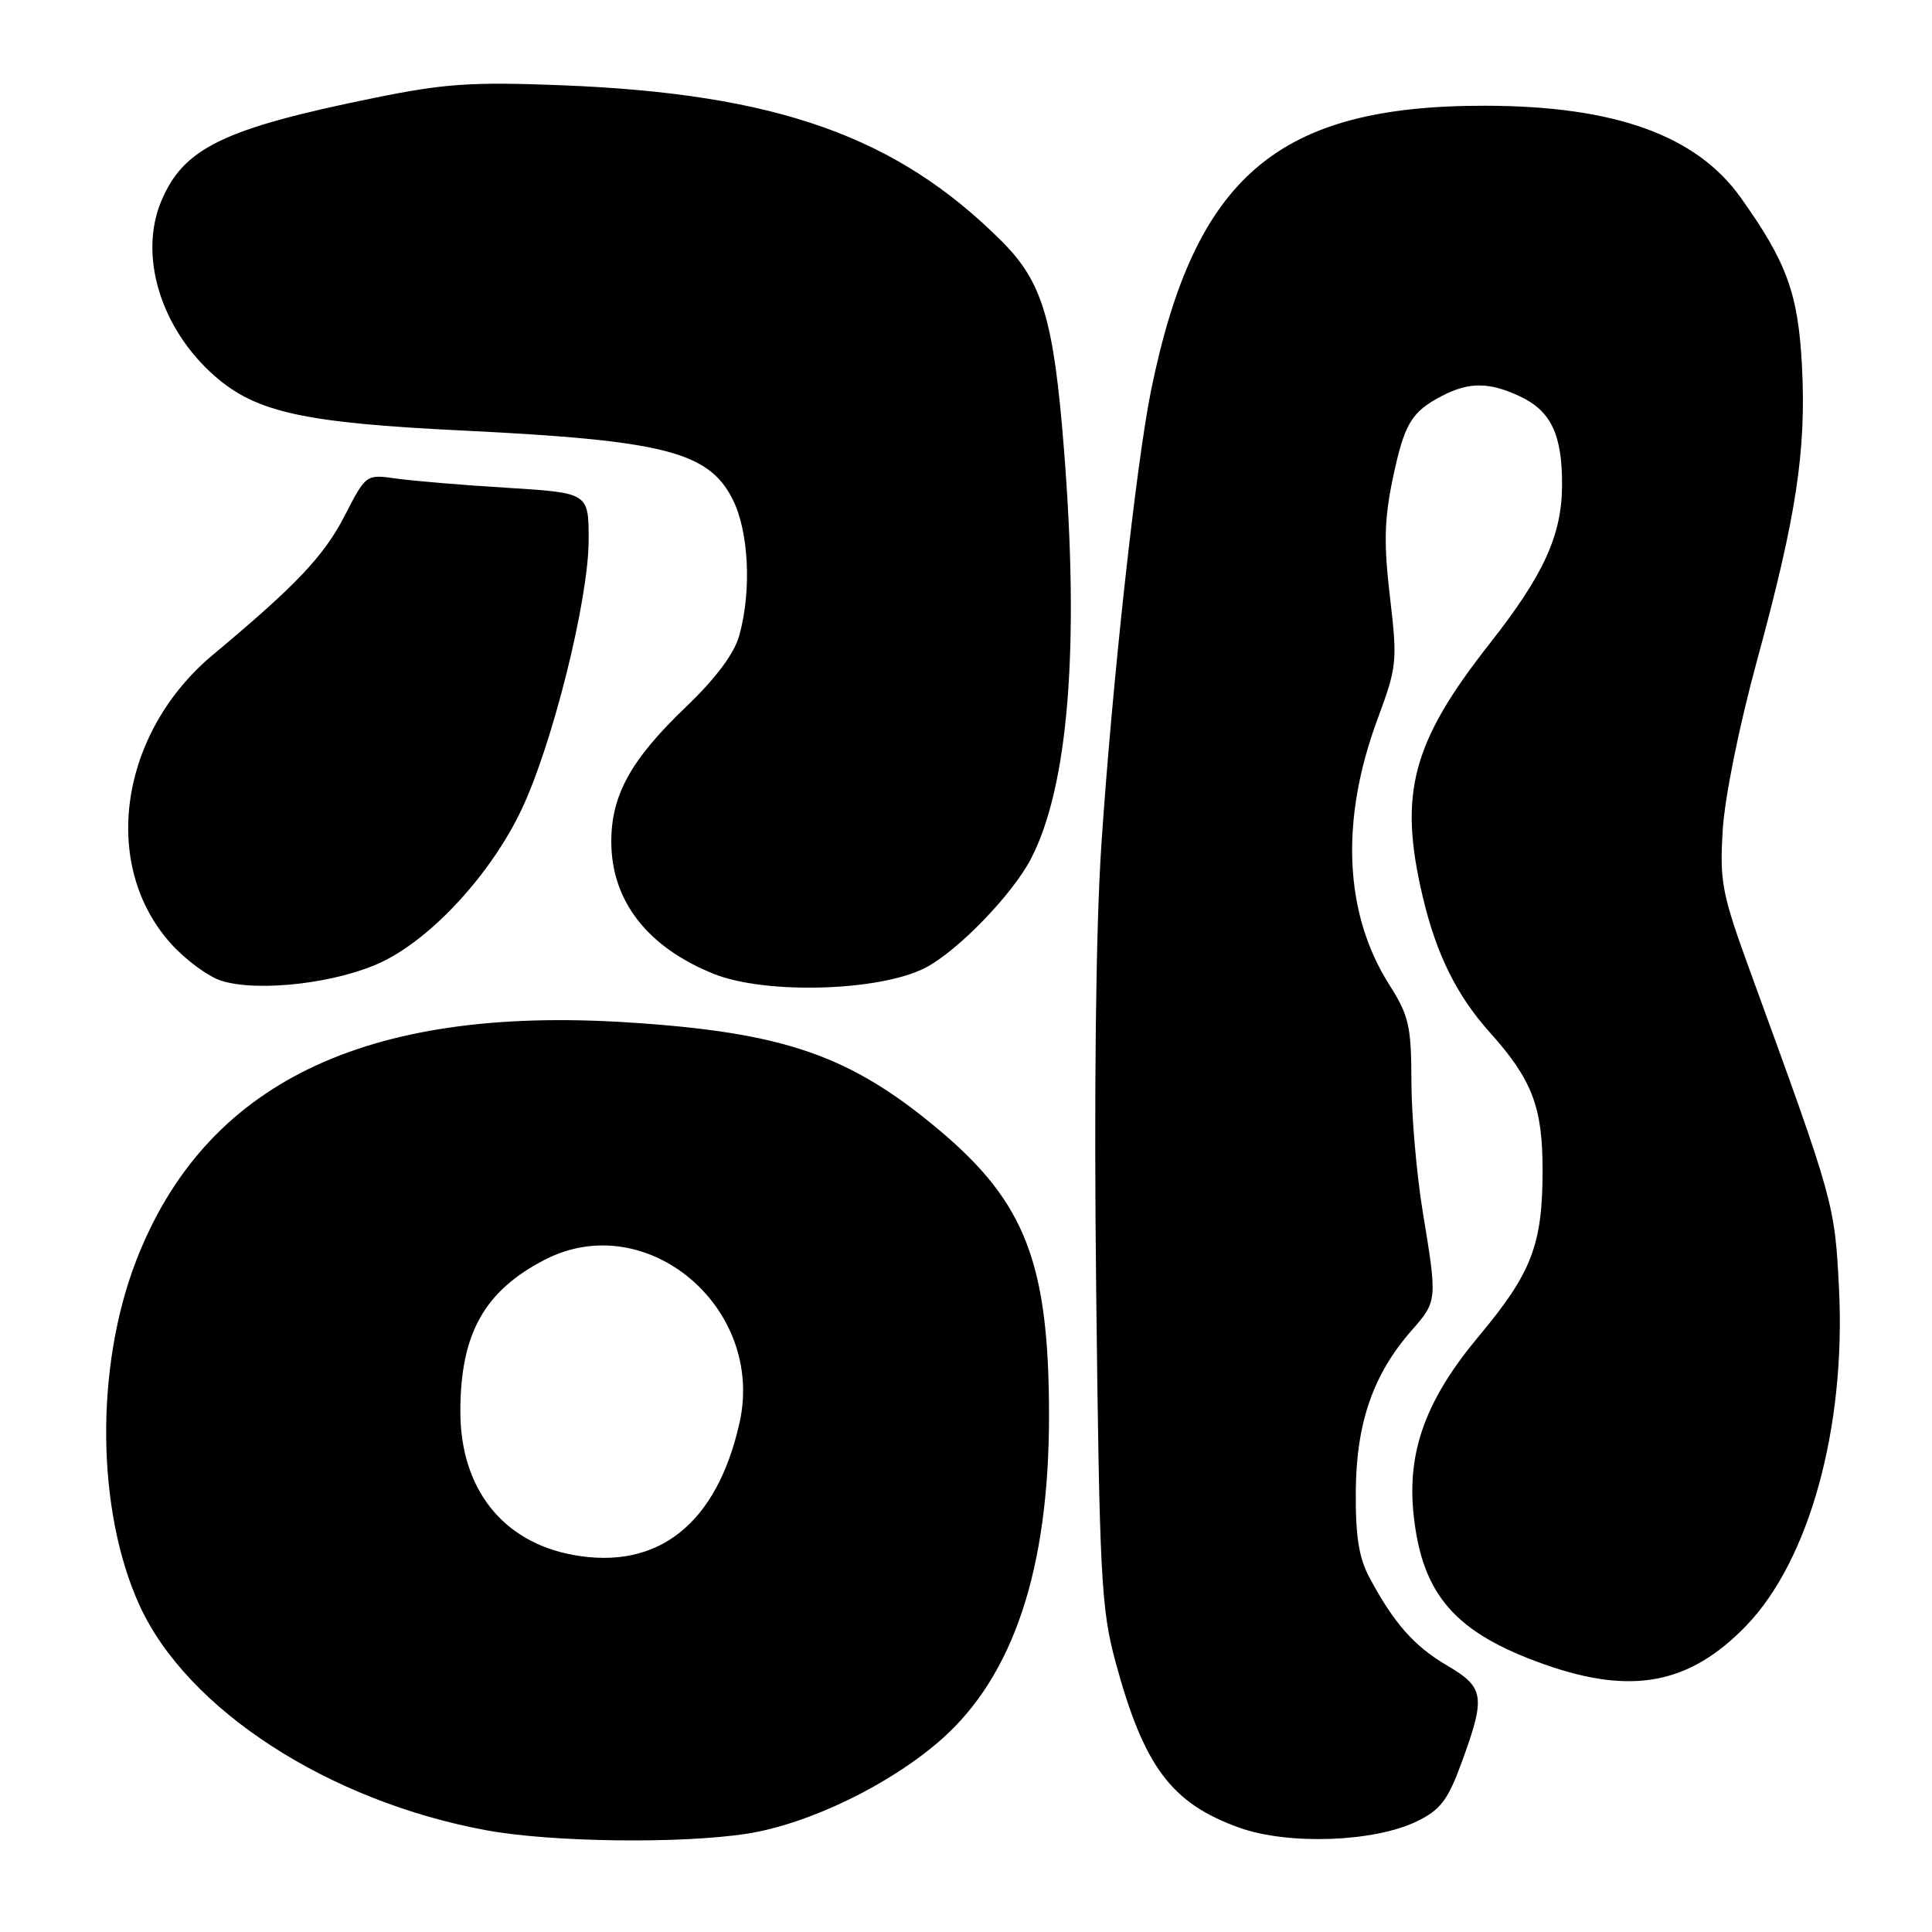 <?xml version="1.0" encoding="UTF-8" standalone="no"?>
<!DOCTYPE svg PUBLIC "-//W3C//DTD SVG 1.1//EN" "http://www.w3.org/Graphics/SVG/1.1/DTD/svg11.dtd" >
<svg xmlns="http://www.w3.org/2000/svg" xmlns:xlink="http://www.w3.org/1999/xlink" version="1.1" viewBox="0 0 256 256">
 <g >
 <path fill="currentColor"
d=" M 99.00 242.97 C 107.16 241.70 117.93 236.48 124.71 230.51 C 134.28 222.08 139.00 207.90 139.00 187.60 C 139.00 167.48 135.90 159.38 124.52 149.80 C 112.64 139.80 103.88 136.78 83.00 135.46 C 48.28 133.27 27.09 143.59 18.02 167.11 C 12.59 181.20 12.77 200.14 18.47 212.68 C 24.76 226.51 43.52 238.68 64.50 242.53 C 73.11 244.11 90.27 244.33 99.00 242.97 Z  M 187.76 241.33 C 190.89 239.80 191.86 238.51 193.69 233.50 C 196.88 224.77 196.70 223.60 191.75 220.69 C 187.37 218.12 184.68 215.07 181.44 209.00 C 180.04 206.37 179.60 203.50 179.65 197.50 C 179.73 188.49 181.97 182.08 187.03 176.31 C 190.46 172.40 190.47 172.38 188.51 160.50 C 187.70 155.55 187.03 147.80 187.02 143.28 C 187.00 135.94 186.69 134.58 184.08 130.47 C 178.10 121.04 177.56 108.67 182.54 95.26 C 185.11 88.33 185.18 87.64 184.18 79.13 C 183.35 72.11 183.42 68.83 184.53 63.51 C 186.08 56.11 187.00 54.57 191.13 52.43 C 194.69 50.59 197.40 50.62 201.46 52.55 C 205.53 54.48 207.01 57.62 206.98 64.30 C 206.95 70.93 204.56 76.16 197.40 85.27 C 187.08 98.39 185.29 105.14 188.51 118.78 C 190.31 126.43 193.01 131.89 197.41 136.80 C 203.01 143.05 204.40 146.67 204.40 155.00 C 204.40 164.94 202.98 168.65 195.92 177.09 C 188.96 185.42 186.44 192.30 187.30 200.61 C 188.41 211.32 192.79 216.36 204.70 220.56 C 216.22 224.62 223.86 223.17 231.33 215.47 C 239.73 206.82 244.59 189.21 243.68 170.79 C 243.11 159.50 243.06 159.30 232.01 129.00 C 228.15 118.42 227.85 116.90 228.27 110.00 C 228.53 105.66 230.45 96.18 232.82 87.50 C 238.03 68.41 239.35 59.72 238.77 48.50 C 238.27 38.88 236.76 34.74 230.63 26.15 C 224.74 17.91 213.95 14.04 196.80 14.01 C 169.33 13.97 158.34 23.32 152.54 51.64 C 150.56 61.30 147.35 90.66 145.93 112.06 C 145.20 123.14 144.95 144.94 145.25 171.06 C 145.69 208.95 145.91 213.16 147.80 220.17 C 151.57 234.09 155.19 238.94 164.22 242.18 C 170.72 244.50 182.10 244.09 187.76 241.33 Z  M 50.69 127.42 C 57.32 124.21 65.05 115.78 69.06 107.37 C 73.19 98.73 78.00 79.44 78.00 71.55 C 78.00 65.31 78.00 65.31 67.25 64.64 C 61.34 64.28 54.70 63.72 52.50 63.41 C 48.50 62.84 48.50 62.84 45.65 68.38 C 42.91 73.69 39.24 77.56 28.25 86.73 C 15.81 97.10 13.26 114.64 22.68 125.07 C 24.64 127.24 27.65 129.44 29.37 129.97 C 34.35 131.50 44.85 130.25 50.69 127.42 Z  M 122.63 128.23 C 126.91 126.01 134.16 118.51 136.61 113.79 C 141.58 104.19 143.07 85.71 140.97 59.40 C 139.62 42.36 138.12 37.35 132.76 31.99 C 118.84 18.07 102.95 12.43 74.50 11.30 C 62.53 10.83 58.93 11.07 49.66 12.96 C 29.60 17.04 24.32 19.60 21.36 26.67 C 18.35 33.89 21.30 43.54 28.42 49.80 C 33.94 54.65 40.24 56.03 61.50 57.06 C 87.92 58.35 93.87 59.86 97.05 66.10 C 99.22 70.35 99.62 78.24 97.96 84.19 C 97.29 86.62 94.88 89.85 90.87 93.69 C 83.60 100.65 81.00 105.35 81.00 111.51 C 81.00 119.35 85.76 125.50 94.59 129.05 C 101.45 131.80 116.61 131.36 122.63 128.23 Z  M 75.91 206.03 C 66.56 204.31 61.00 197.21 61.00 187.03 C 61.00 176.73 64.17 171.05 72.21 166.91 C 85.64 160.00 101.42 173.24 97.99 188.53 C 94.99 201.93 87.19 208.11 75.91 206.03 Z "/>
</g>
</svg>